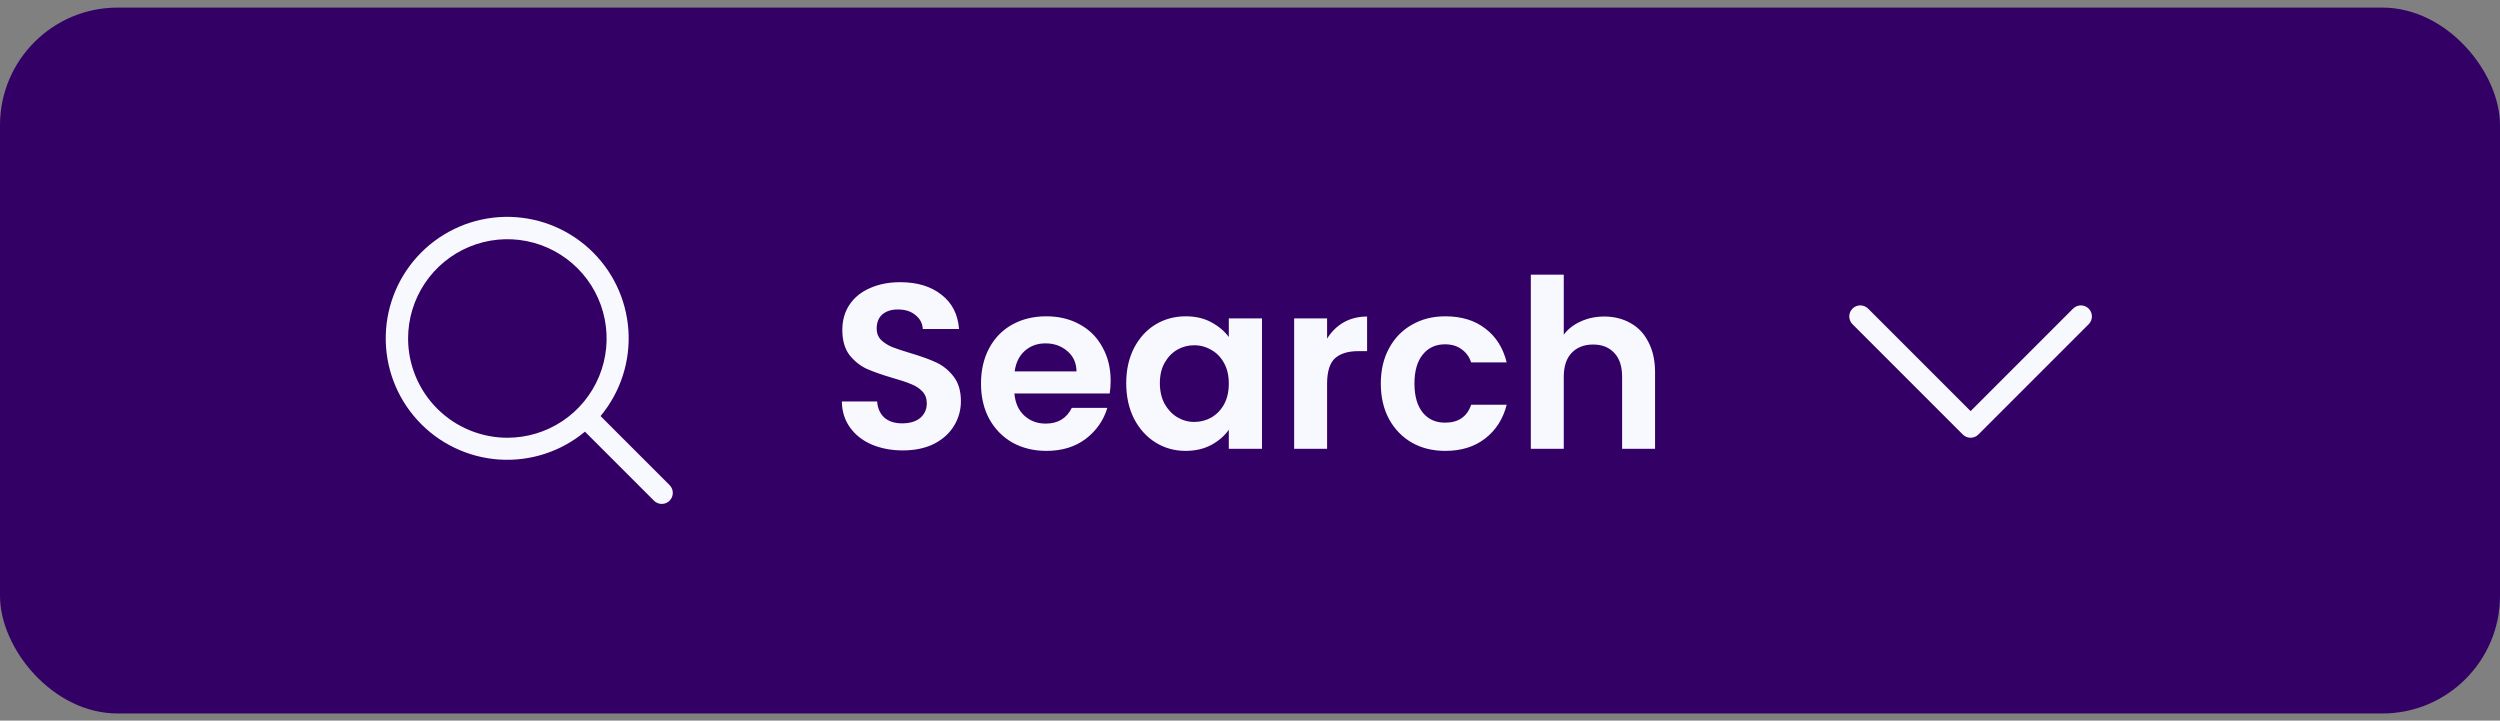 <svg width="170" height="49" viewBox="0 0 170 49" fill="none" xmlns="http://www.w3.org/2000/svg">
<rect x="0" y="0" width="170" height="49" fill="#808080" stroke="none"/>
<rect y="0.516" width="170" height="48" rx="8" fill="#330066"/>
<path d="M45.531 32.986L40.837 28.293C42.197 26.659 42.876 24.564 42.731 22.443C42.586 20.323 41.629 18.339 40.059 16.906C38.489 15.473 36.427 14.7 34.302 14.748C32.177 14.796 30.152 15.662 28.649 17.165C27.146 18.668 26.28 20.693 26.232 22.818C26.183 24.944 26.956 27.006 28.39 28.576C29.823 30.145 31.806 31.102 33.927 31.247C36.048 31.392 38.143 30.714 39.776 29.353L44.47 34.047C44.539 34.117 44.622 34.172 44.713 34.21C44.804 34.248 44.902 34.267 45 34.267C45.099 34.267 45.196 34.248 45.287 34.21C45.378 34.172 45.461 34.117 45.531 34.047C45.6 33.977 45.656 33.895 45.694 33.804C45.731 33.713 45.751 33.615 45.751 33.517C45.751 33.418 45.731 33.32 45.694 33.229C45.656 33.138 45.6 33.056 45.531 32.986ZM27.75 23.017C27.75 21.681 28.146 20.376 28.888 19.266C29.63 18.156 30.684 17.291 31.917 16.78C33.151 16.269 34.508 16.136 35.817 16.396C37.126 16.657 38.329 17.299 39.273 18.244C40.217 19.188 40.86 20.39 41.12 21.7C41.381 23.009 41.247 24.366 40.736 25.6C40.225 26.833 39.36 27.887 38.25 28.629C37.14 29.371 35.835 29.767 34.5 29.767C32.711 29.765 30.995 29.053 29.729 27.787C28.464 26.522 27.752 24.806 27.75 23.017Z" fill="#F8F8FF"/>
<path d="M61.39 30.628C60.611 30.628 59.907 30.495 59.278 30.229C58.659 29.962 58.168 29.578 57.806 29.076C57.443 28.575 57.256 27.983 57.246 27.3H59.646C59.678 27.759 59.838 28.122 60.126 28.389C60.424 28.655 60.83 28.788 61.342 28.788C61.864 28.788 62.275 28.666 62.574 28.421C62.872 28.165 63.022 27.834 63.022 27.428C63.022 27.098 62.92 26.826 62.718 26.613C62.515 26.399 62.259 26.234 61.95 26.116C61.651 25.988 61.235 25.85 60.702 25.701C59.976 25.487 59.384 25.279 58.926 25.076C58.478 24.863 58.088 24.549 57.758 24.133C57.438 23.706 57.278 23.14 57.278 22.436C57.278 21.775 57.443 21.199 57.774 20.709C58.104 20.218 58.568 19.845 59.166 19.588C59.763 19.322 60.446 19.189 61.214 19.189C62.366 19.189 63.299 19.471 64.014 20.037C64.739 20.591 65.139 21.37 65.214 22.372H62.75C62.728 21.988 62.563 21.674 62.254 21.428C61.955 21.172 61.555 21.044 61.054 21.044C60.616 21.044 60.264 21.157 59.998 21.381C59.742 21.605 59.614 21.93 59.614 22.357C59.614 22.655 59.71 22.906 59.902 23.108C60.104 23.3 60.35 23.46 60.638 23.588C60.936 23.706 61.352 23.845 61.886 24.005C62.611 24.218 63.203 24.431 63.662 24.645C64.12 24.858 64.515 25.178 64.846 25.605C65.176 26.031 65.342 26.591 65.342 27.285C65.342 27.882 65.187 28.436 64.878 28.948C64.568 29.46 64.115 29.871 63.518 30.18C62.92 30.479 62.211 30.628 61.39 30.628ZM75.524 25.892C75.524 26.212 75.502 26.5 75.46 26.756H68.98C69.033 27.396 69.257 27.898 69.652 28.261C70.046 28.623 70.532 28.805 71.108 28.805C71.94 28.805 72.532 28.447 72.884 27.733H75.3C75.044 28.586 74.553 29.29 73.828 29.845C73.102 30.389 72.212 30.66 71.156 30.66C70.302 30.66 69.534 30.474 68.852 30.101C68.18 29.716 67.652 29.178 67.268 28.485C66.894 27.791 66.708 26.991 66.708 26.084C66.708 25.167 66.894 24.362 67.268 23.669C67.641 22.975 68.164 22.442 68.836 22.069C69.508 21.695 70.281 21.509 71.156 21.509C71.998 21.509 72.75 21.69 73.412 22.052C74.084 22.415 74.601 22.933 74.964 23.605C75.337 24.266 75.524 25.029 75.524 25.892ZM73.204 25.253C73.193 24.677 72.985 24.218 72.58 23.877C72.174 23.524 71.678 23.349 71.092 23.349C70.537 23.349 70.068 23.519 69.684 23.86C69.31 24.191 69.081 24.655 68.996 25.253H73.204ZM76.583 26.052C76.583 25.157 76.759 24.362 77.111 23.669C77.473 22.975 77.959 22.442 78.567 22.069C79.185 21.695 79.873 21.509 80.631 21.509C81.292 21.509 81.868 21.642 82.359 21.909C82.86 22.175 83.26 22.511 83.559 22.916V21.652H85.815V30.517H83.559V29.221C83.271 29.637 82.871 29.983 82.359 30.261C81.857 30.527 81.276 30.66 80.615 30.66C79.868 30.66 79.185 30.468 78.567 30.084C77.959 29.701 77.473 29.162 77.111 28.468C76.759 27.765 76.583 26.959 76.583 26.052ZM83.559 26.084C83.559 25.541 83.452 25.076 83.239 24.692C83.025 24.298 82.737 23.999 82.375 23.797C82.012 23.583 81.623 23.477 81.207 23.477C80.791 23.477 80.407 23.578 80.055 23.78C79.703 23.983 79.415 24.282 79.191 24.677C78.977 25.061 78.871 25.519 78.871 26.052C78.871 26.586 78.977 27.055 79.191 27.46C79.415 27.855 79.703 28.159 80.055 28.372C80.417 28.586 80.801 28.692 81.207 28.692C81.623 28.692 82.012 28.591 82.375 28.389C82.737 28.175 83.025 27.877 83.239 27.492C83.452 27.098 83.559 26.628 83.559 26.084ZM90.242 23.029C90.53 22.559 90.904 22.191 91.362 21.924C91.832 21.658 92.365 21.524 92.962 21.524V23.877H92.37C91.666 23.877 91.133 24.042 90.77 24.372C90.418 24.703 90.242 25.279 90.242 26.101V30.517H88.002V21.652H90.242V23.029ZM93.895 26.084C93.895 25.167 94.082 24.367 94.455 23.684C94.829 22.991 95.346 22.458 96.007 22.084C96.668 21.701 97.426 21.509 98.279 21.509C99.378 21.509 100.285 21.786 100.999 22.34C101.725 22.884 102.21 23.652 102.455 24.645H100.039C99.911 24.261 99.692 23.962 99.383 23.748C99.085 23.524 98.711 23.413 98.263 23.413C97.623 23.413 97.117 23.647 96.743 24.116C96.37 24.575 96.183 25.231 96.183 26.084C96.183 26.927 96.37 27.583 96.743 28.052C97.117 28.511 97.623 28.741 98.263 28.741C99.17 28.741 99.762 28.335 100.039 27.524H102.455C102.21 28.485 101.725 29.247 100.999 29.812C100.274 30.378 99.367 30.66 98.279 30.66C97.426 30.66 96.668 30.474 96.007 30.101C95.346 29.716 94.829 29.183 94.455 28.5C94.082 27.807 93.895 27.002 93.895 26.084ZM109.088 21.524C109.76 21.524 110.358 21.674 110.88 21.973C111.403 22.261 111.808 22.692 112.096 23.268C112.395 23.834 112.544 24.517 112.544 25.317V30.517H110.304V25.62C110.304 24.916 110.128 24.378 109.776 24.005C109.424 23.62 108.944 23.428 108.336 23.428C107.718 23.428 107.227 23.62 106.864 24.005C106.512 24.378 106.336 24.916 106.336 25.62V30.517H104.096V18.677H106.336V22.756C106.624 22.372 107.008 22.074 107.488 21.86C107.968 21.637 108.502 21.524 109.088 21.524Z" fill="#F8F8FF"/>
<path d="M142.031 22.047L134.531 29.547C134.461 29.617 134.378 29.672 134.287 29.71C134.196 29.748 134.098 29.767 134 29.767C133.901 29.767 133.804 29.748 133.713 29.71C133.622 29.672 133.539 29.617 133.469 29.547L125.969 22.047C125.829 21.906 125.75 21.715 125.75 21.517C125.75 21.317 125.829 21.127 125.969 20.986C126.11 20.845 126.301 20.766 126.5 20.766C126.699 20.766 126.89 20.845 127.031 20.986L134 27.956L140.969 20.986C141.039 20.916 141.122 20.861 141.213 20.823C141.304 20.785 141.401 20.766 141.5 20.766C141.598 20.766 141.696 20.785 141.787 20.823C141.878 20.861 141.961 20.916 142.031 20.986C142.1 21.055 142.156 21.138 142.193 21.229C142.231 21.32 142.25 21.418 142.25 21.517C142.25 21.615 142.231 21.713 142.193 21.804C142.156 21.895 142.1 21.977 142.031 22.047Z" fill="#F8F8FF"/>
</svg>
